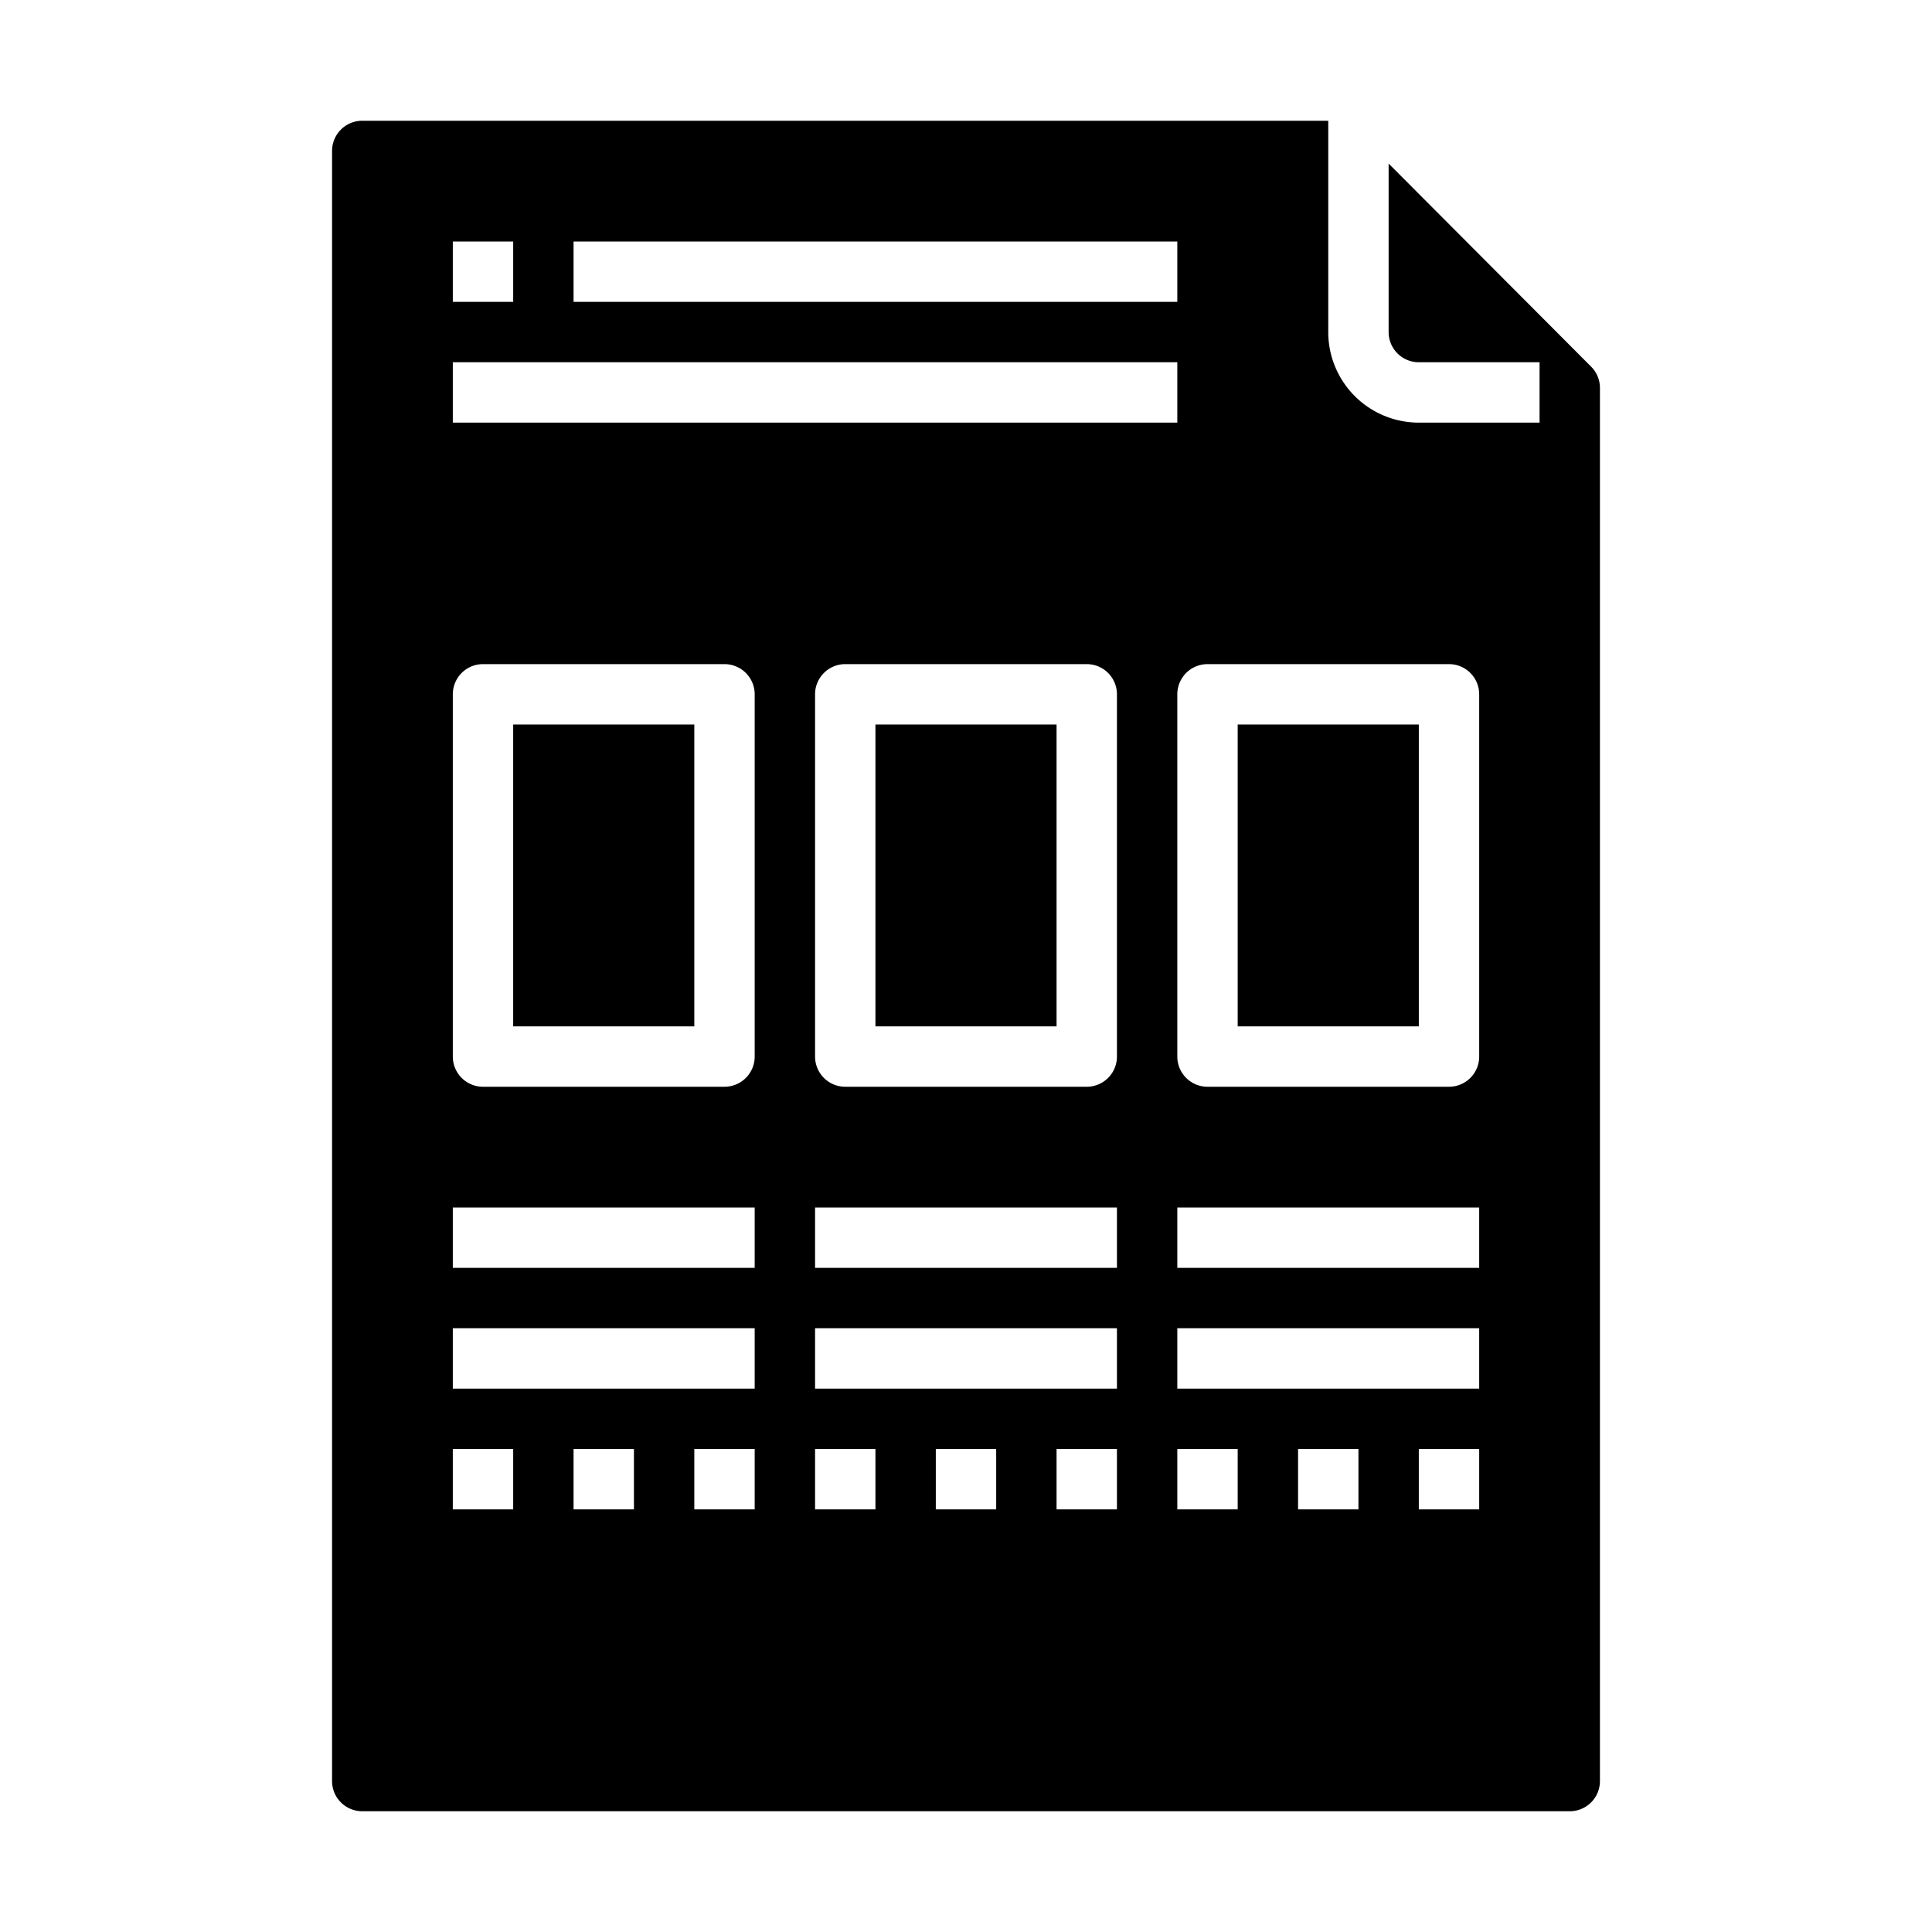 <svg xmlns="http://www.w3.org/2000/svg" viewBox="0 0 64 64" x="0px" y="0px"><g><rect x="41" y="24" width="6" height="10"></rect><path d="M12,60H52a1,1,0,0,0,1-1V12.846a.99.99,0,0,0-.292-.7L46,5.418V11a1,1,0,0,0,1,1h4v2H47a3,3,0,0,1-3-3V4H12a1,1,0,0,0-1,1V59A1,1,0,0,0,12,60Zm9-10H19V48h2Zm4,0H23V48h2Zm4,0H27V48h2Zm4,0H31V48h2Zm4,0H35V48h2Zm0-4H27V44H37Zm0-4H27V40H37Zm0-7a1,1,0,0,1-1,1H28a1,1,0,0,1-1-1V23a1,1,0,0,1,1-1h8a1,1,0,0,1,1,1Zm4,15H39V48h2Zm4,0H43V48h2Zm4,0H47V48h2Zm0-4H39V44H49Zm0-4H39V40H49ZM40,22h8a1,1,0,0,1,1,1V35a1,1,0,0,1-1,1H40a1,1,0,0,1-1-1V23A1,1,0,0,1,40,22ZM19,8H39v2H19ZM15,8h2v2H15Zm0,4H39v2H15Zm0,11a1,1,0,0,1,1-1h8a1,1,0,0,1,1,1V35a1,1,0,0,1-1,1H16a1,1,0,0,1-1-1Zm0,17H25v2H15Zm0,4H25v2H15Zm0,4h2v2H15Z"></path><rect x="29" y="24" width="6" height="10"></rect><rect x="17" y="24" width="6" height="10"></rect></g></svg>